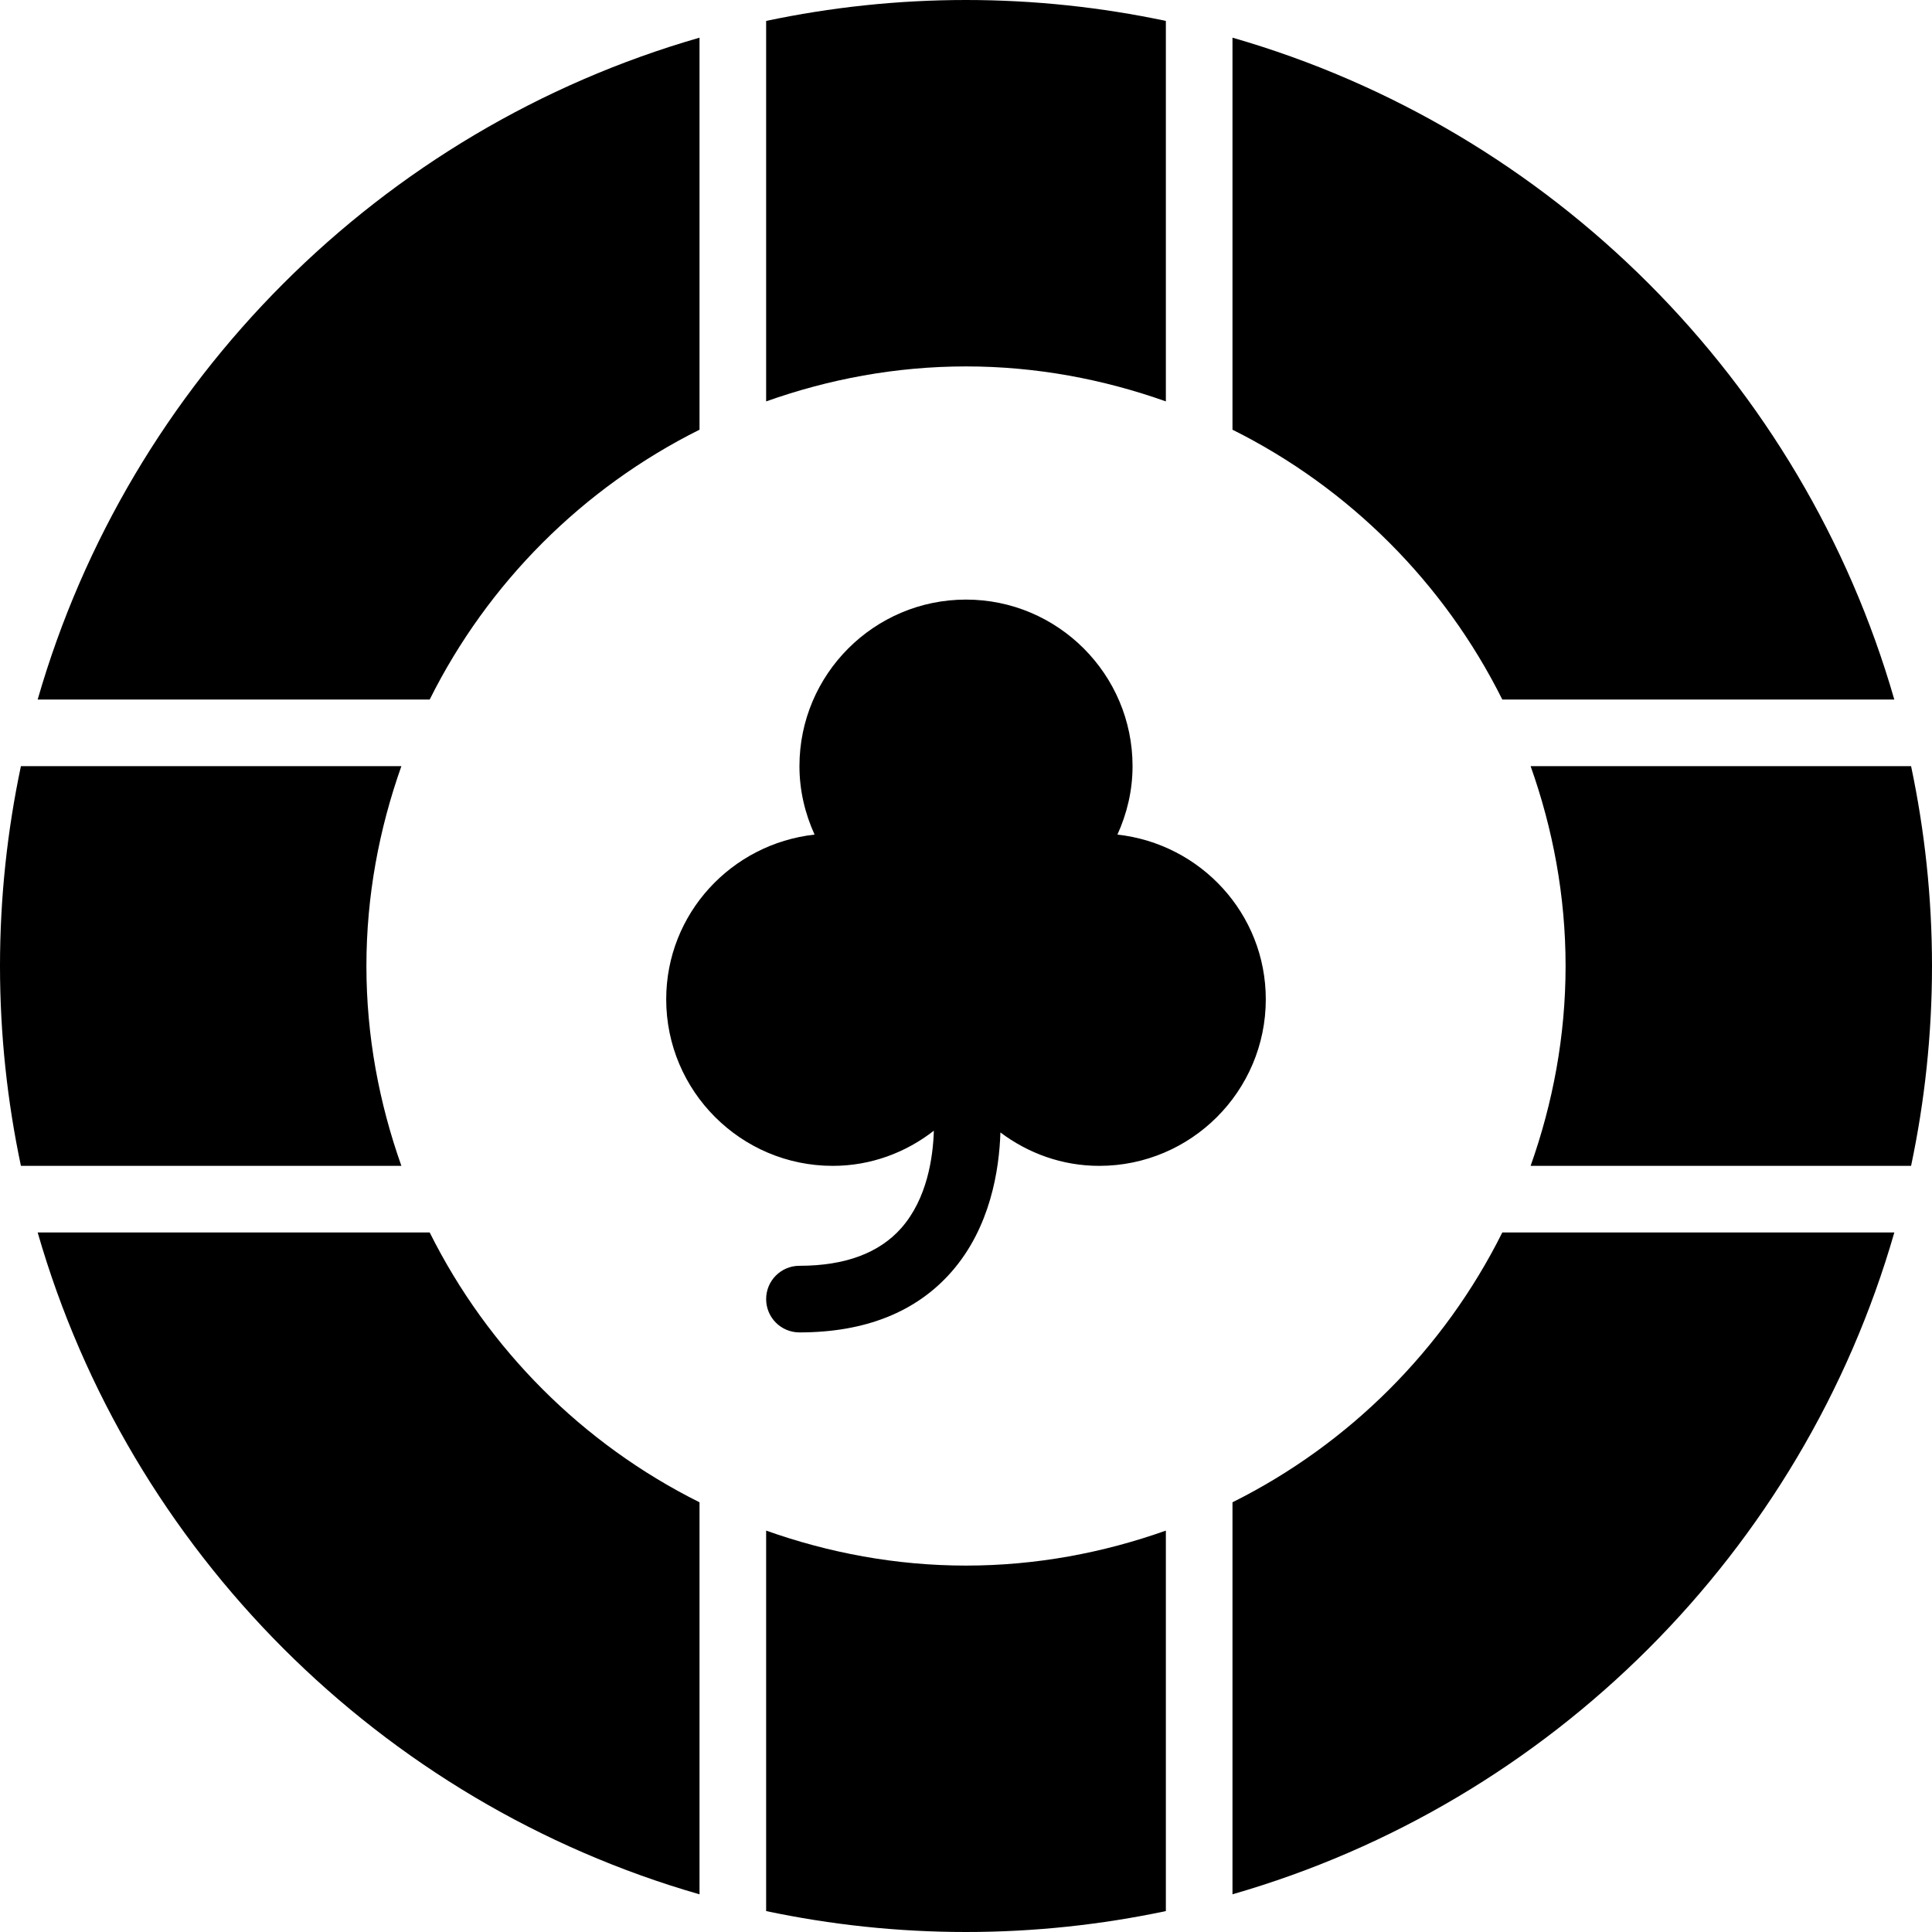 <?xml version="1.0" encoding="iso-8859-1"?>
<!-- Generator: Adobe Illustrator 18.0.0, SVG Export Plug-In . SVG Version: 6.00 Build 0)  -->
<!DOCTYPE svg PUBLIC "-//W3C//DTD SVG 1.1//EN" "http://www.w3.org/Graphics/SVG/1.1/DTD/svg11.dtd">
<svg version="1.1" id="Capa_1" xmlns="http://www.w3.org/2000/svg" xmlns:xlink="http://www.w3.org/1999/xlink" x="0px" y="0px"
	 viewBox="0 0 58 58" style="enable-background:new 0 0 58 58;" xml:space="preserve">
<g>
	<path d="M33.546,25.055C33.832,24.427,34,23.734,34,23c0-2.757-2.243-5-5-5s-5,2.243-5,5c0,0.734,0.168,1.427,0.454,2.055
		C21.956,25.332,20,27.43,20,30c0,2.757,2.243,5,5,5c1.147,0,2.194-0.4,3.035-1.055c-0.025,0.805-0.202,2.04-0.976,2.92
		C26.396,37.618,25.367,38,24,38c-0.553,0-1,0.447-1,1s0.447,1,1,1c1.975,0,3.513-0.614,4.571-1.826
		c1.163-1.331,1.427-3.059,1.462-4.177C30.863,34.621,31.884,35,33,35c2.757,0,5-2.243,5-5C38,27.43,36.044,25.332,33.546,25.055z"
		/>
	<path d="M35,12.05V0.628C33.063,0.219,31.057,0,29,0s-4.063,0.219-6,0.628V12.05c1.88-0.668,3.894-1.05,6-1.05
		S33.12,11.383,35,12.05z"/>
	<path d="M57.372,23H45.95c0.668,1.88,1.05,3.894,1.05,6s-0.383,4.12-1.05,6h11.422C57.781,33.063,58,31.057,58,29
		S57.781,24.937,57.372,23z"/>
	<path d="M45.1,21h11.768C54.118,11.432,46.568,3.882,37,1.131V12.9C40.503,14.647,43.353,17.497,45.1,21z"/>
	<path d="M21,12.9V1.131C11.432,3.882,3.882,11.432,1.131,21H12.9C14.647,17.497,17.497,14.647,21,12.9z"/>
	<path d="M37,45.1v11.768C46.568,54.118,54.118,46.568,56.869,37H45.1C43.353,40.503,40.503,43.353,37,45.1z"/>
	<path d="M11,29c0-2.106,0.383-4.12,1.05-6H0.628C0.219,24.937,0,26.943,0,29s0.219,4.063,0.628,6H12.05
		C11.383,33.12,11,31.106,11,29z"/>
	<path d="M23,45.95v11.422C24.937,57.781,26.943,58,29,58s4.063-0.219,6-0.628V45.95C33.12,46.617,31.106,47,29,47
		S24.88,46.617,23,45.95z"/>
	<path d="M12.9,37H1.131C3.882,46.568,11.432,54.118,21,56.869V45.1C17.497,43.353,14.647,40.503,12.9,37z"/>
</g>
<g>
</g>
<g>
</g>
<g>
</g>
<g>
</g>
<g>
</g>
<g>
</g>
<g>
</g>
<g>
</g>
<g>
</g>
<g>
</g>
<g>
</g>
<g>
</g>
<g>
</g>
<g>
</g>
<g>
</g>
</svg>
